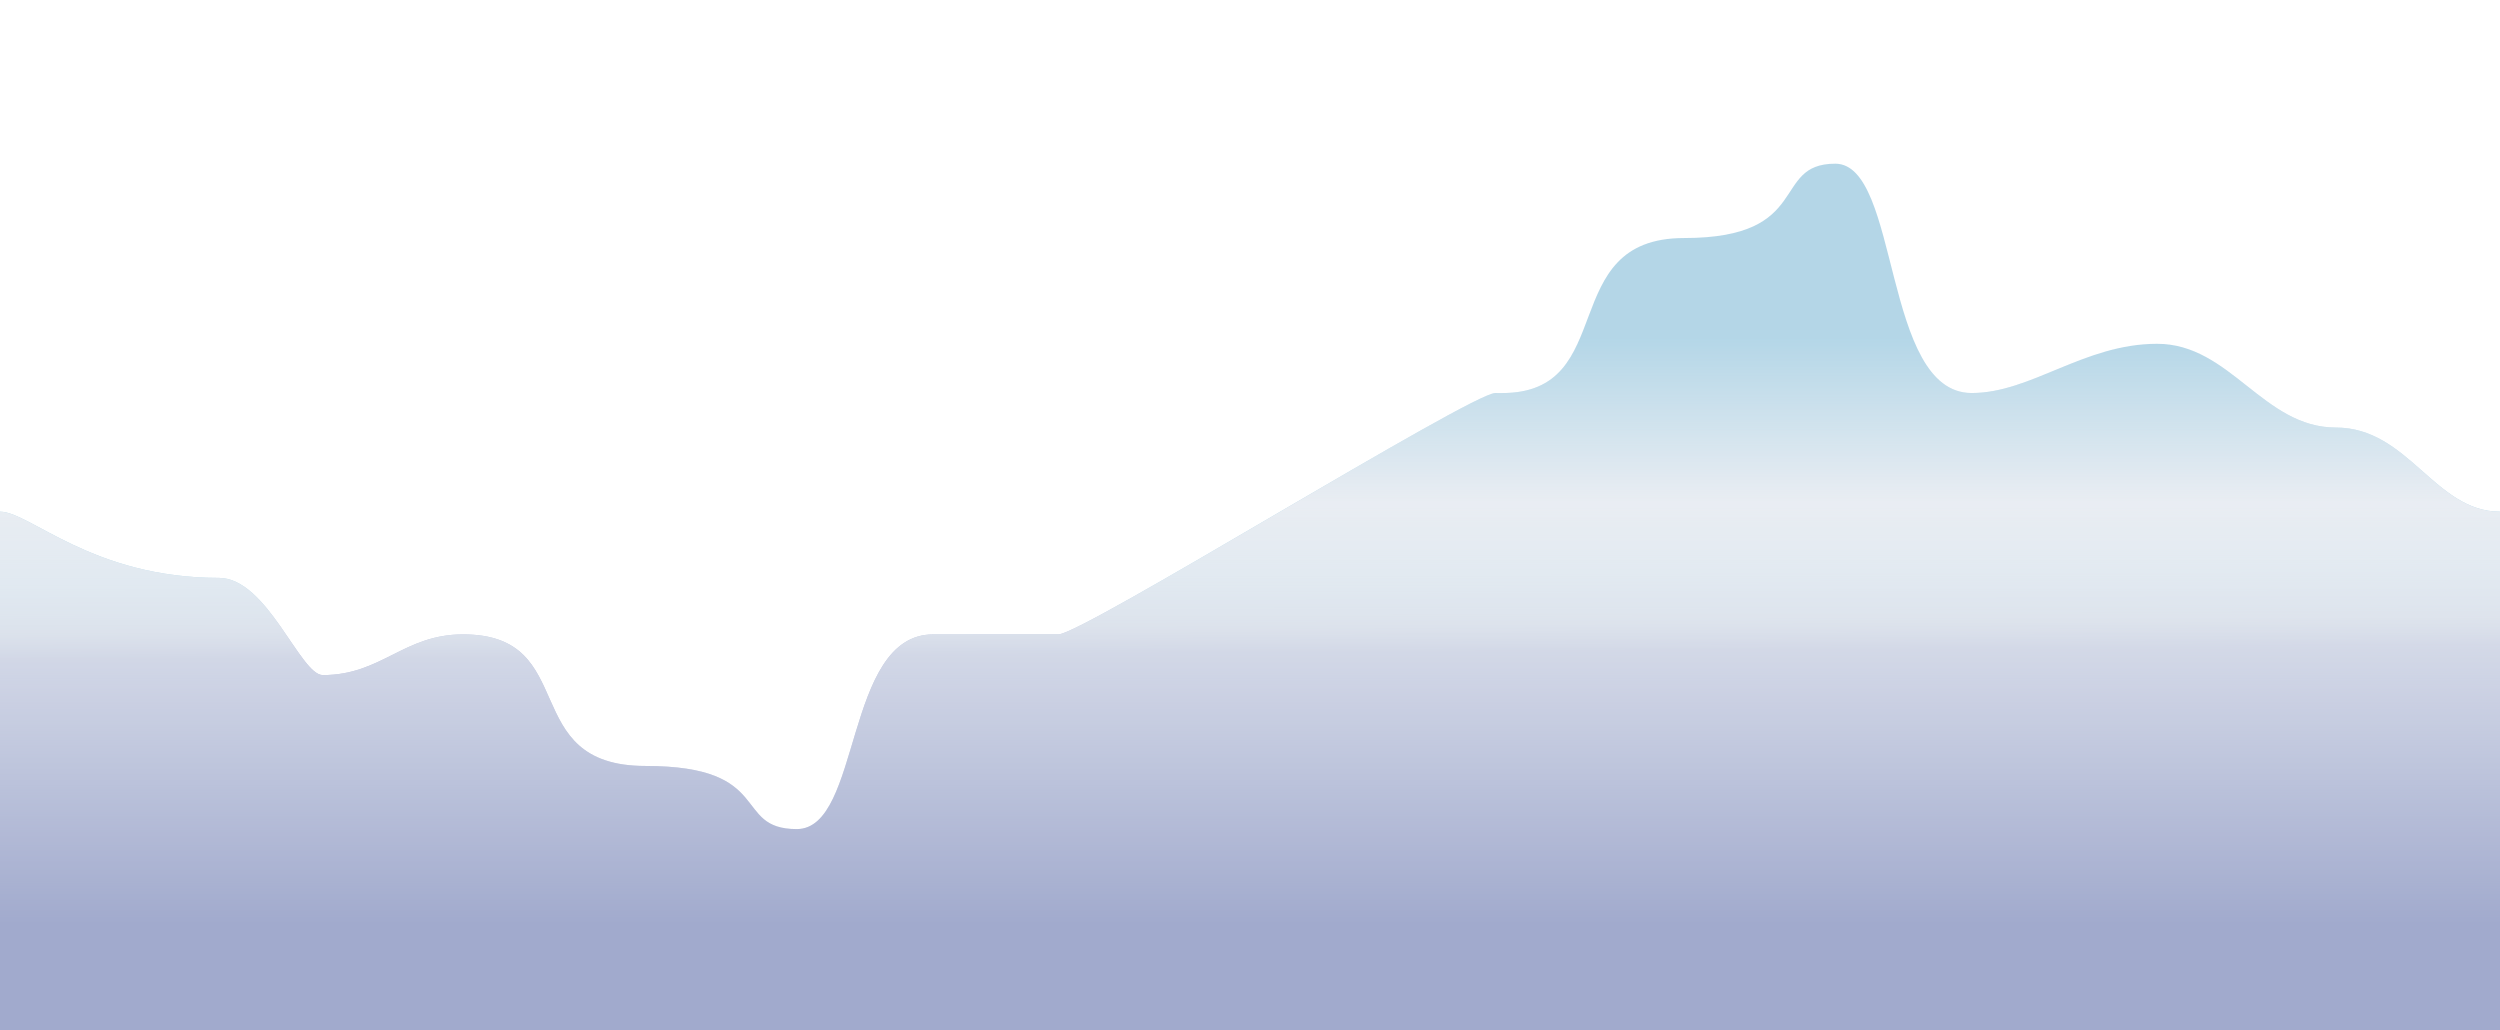 <svg width='2184' height='900' xmlns='http://www.w3.org/2000/svg' xmlns:xlink='http://www.w3.org/1999/xlink'><defs><linearGradient x1='40.75%' y1='44.8%' x2='40.92%' y2='53.62%' id='a'><stop stop-color='#66ACCF' offset='0%'/><stop stop-color='#6A83B1' offset='66.27%'/><stop stop-color='#40529A' offset='100%'/></linearGradient><linearGradient x1='50%' y1='18.88%' x2='50%' y2='83.23%' id='c'><stop stop-color='#D3DBE6' stop-opacity='0' offset='0%'/><stop stop-color='#D3DBE6' offset='28.18%'/><stop stop-color='#D3DBE6' stop-opacity='.74' offset='49.98%'/><stop stop-color='#D3DBE6' stop-opacity='0' offset='100%'/></linearGradient><path d='M404.52 554.19c103.57 0 46.4 114.96 159.47 114.96 113.05 0 75.33 55.14 132.07 55.14 56.74 0 41.05-170.08 119.12-170.08 52.05 0 88.54 0 109.49-.02 20.95-.02 360.62-210.94 381.57-210.84l5.51.02c103.57.49 46.42-135.42 159.47-135.42 113.06 0 75.34-64.95 132.08-64.95 56.73 0 41.04 200.35 119.12 200.35 52.04 0 98.06-43 162.05-43 63.98 0 92.57 73.16 156.13 73.16S2126.8 447 2184 447c39.02 0 39.02 165 0 495H0c-28.42-330-28.42-495 0-495 26.21 0 80.25 57.84 191.25 57.84 42.27 0 70.96 84.92 90.75 84.92 51.38 0 70.52-35.57 122.52-35.57z' id='b'/></defs><g fill='none' fill-rule='evenodd' opacity='.49'><use fill='url(#a)' style='mix-blend-mode:overlay' xlink:href='#b'/><use fill='url(#c)' xlink:href='#b'/></g></svg>